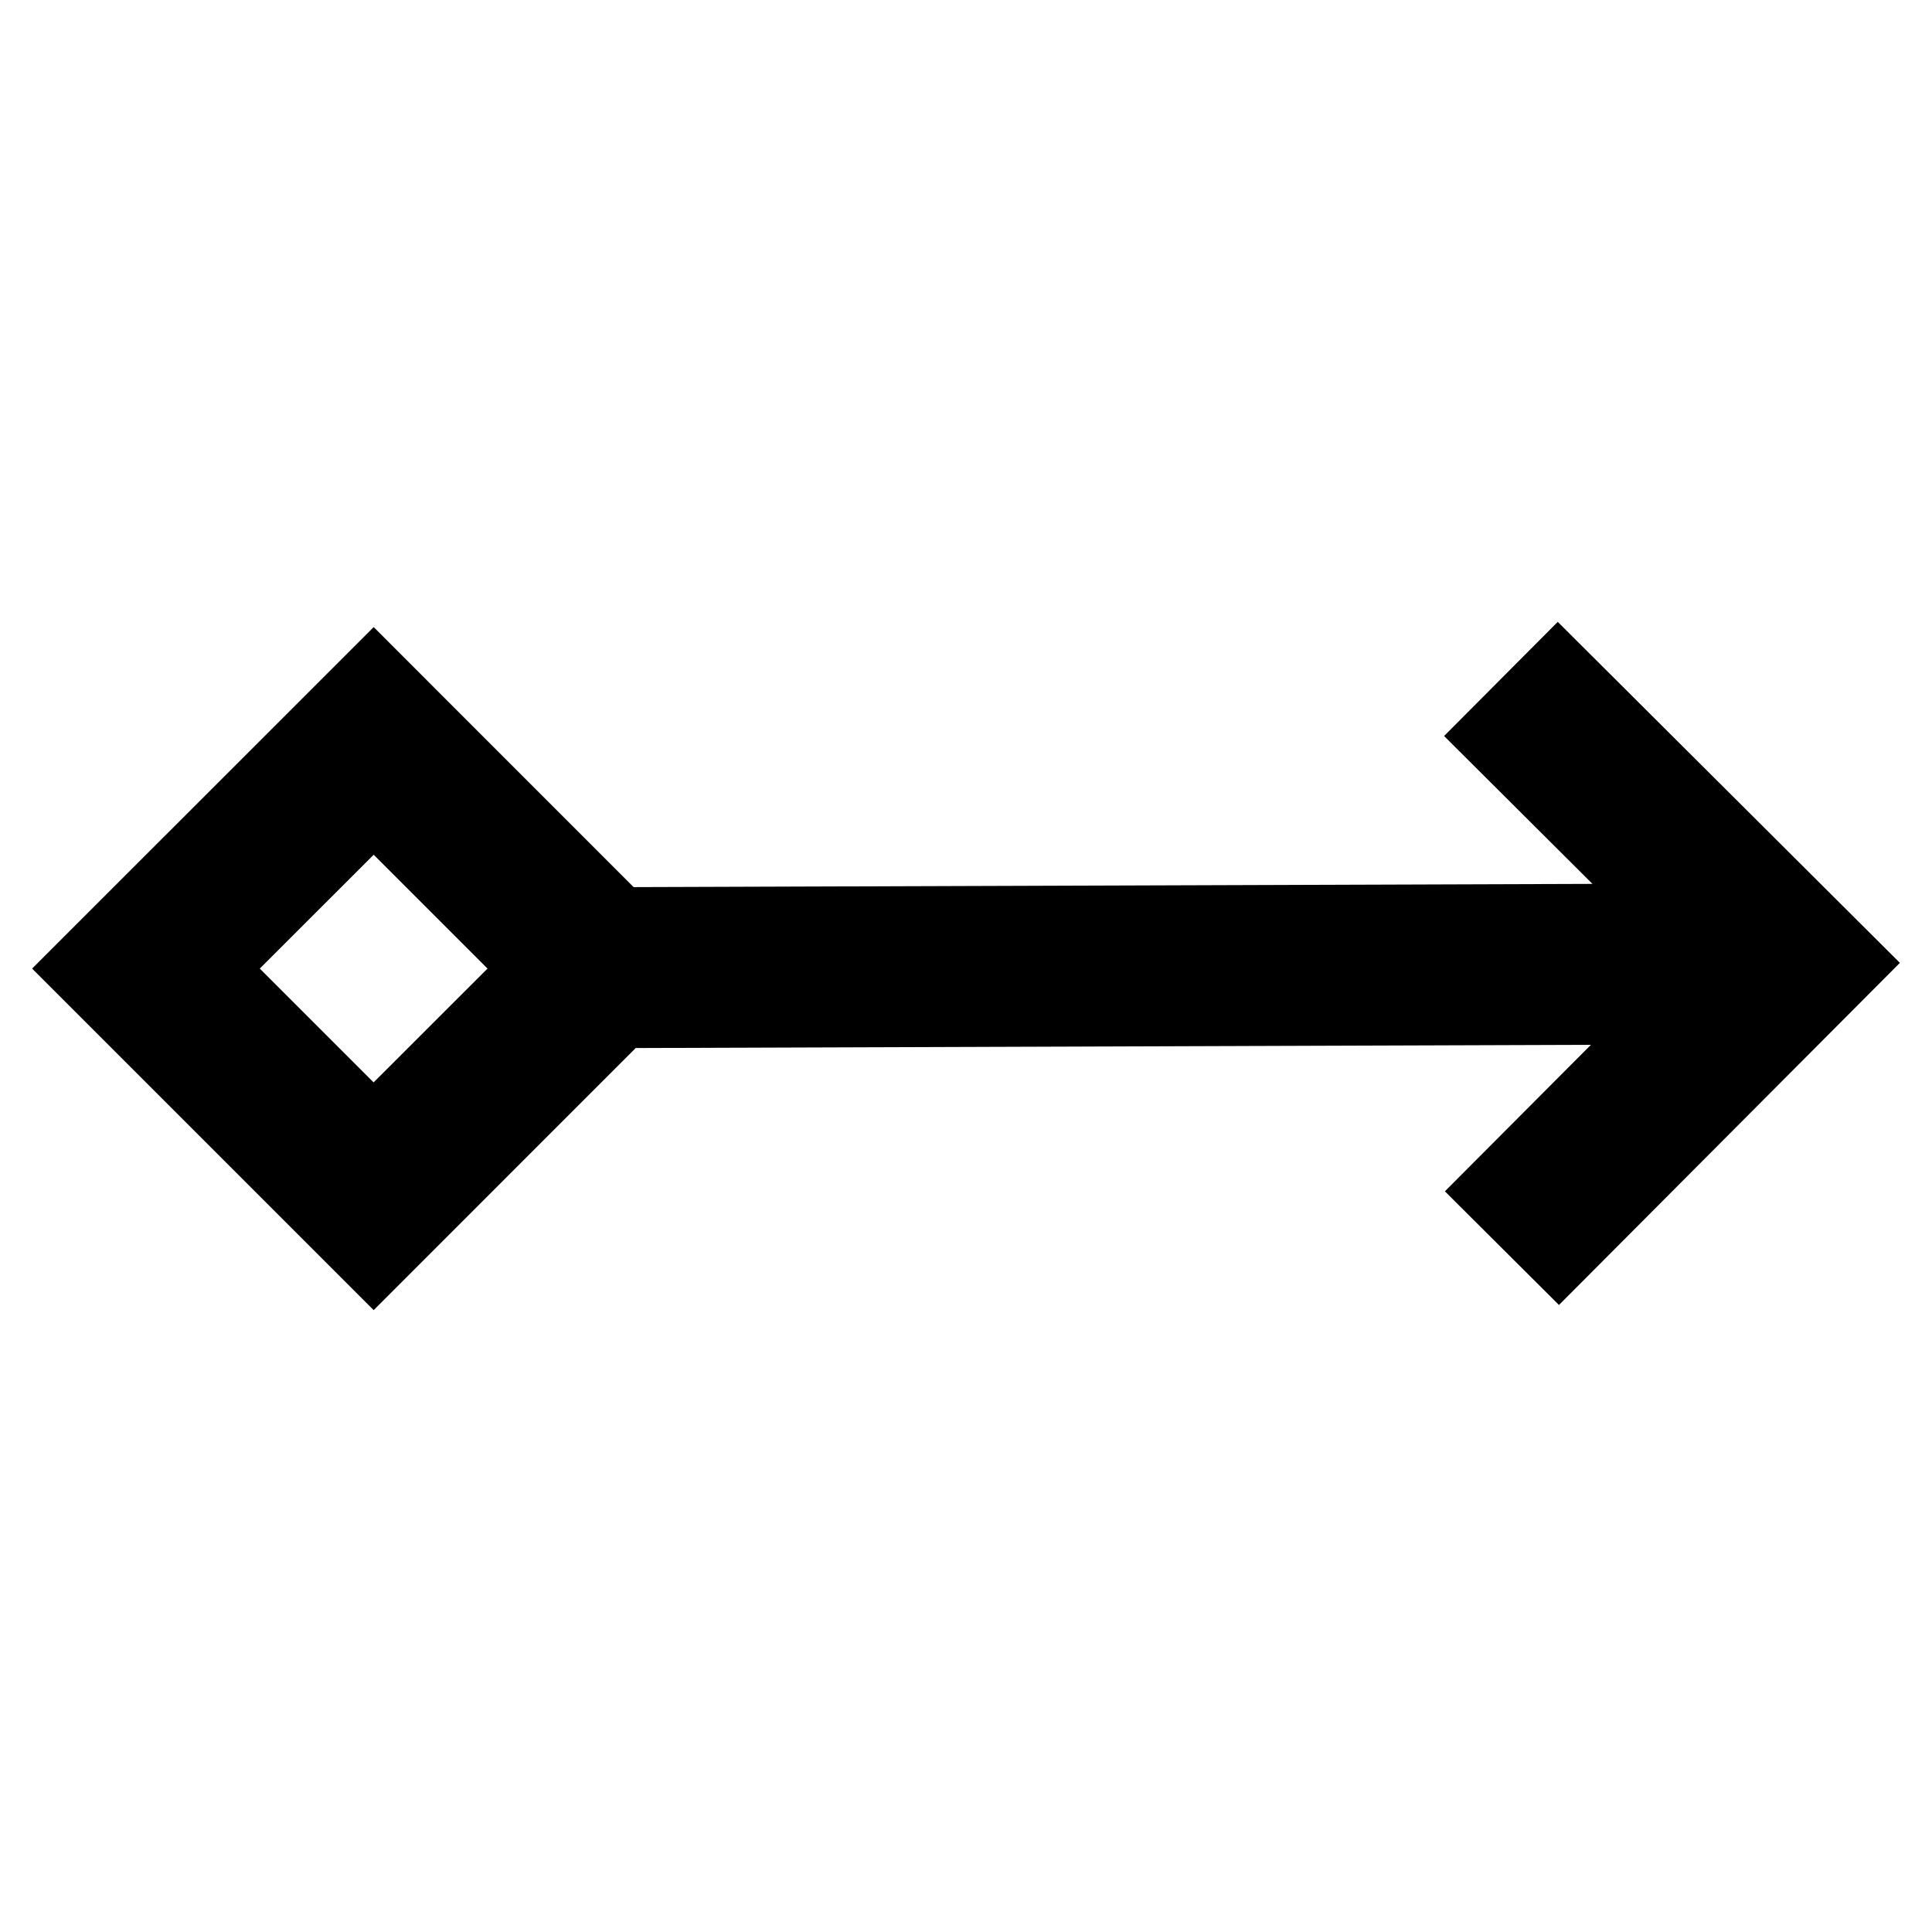 <svg xmlns="http://www.w3.org/2000/svg" width="3em" height="3em" viewBox="0 0 24 24"><path fill="currentColor" fill-rule="evenodd" d="m19.351 7.725l4.25 4.236l-4.235 4.25l-1.417-1.412l1.814-1.82l-11.866.04l-3.255 3.256l-4.243-4.243L4.642 7.79l3.229 3.23l11.911-.04l-1.843-1.837zm-14.71 5.721l1.415-1.414l-1.414-1.414l-1.415 1.414z" clip-rule="evenodd"/></svg>